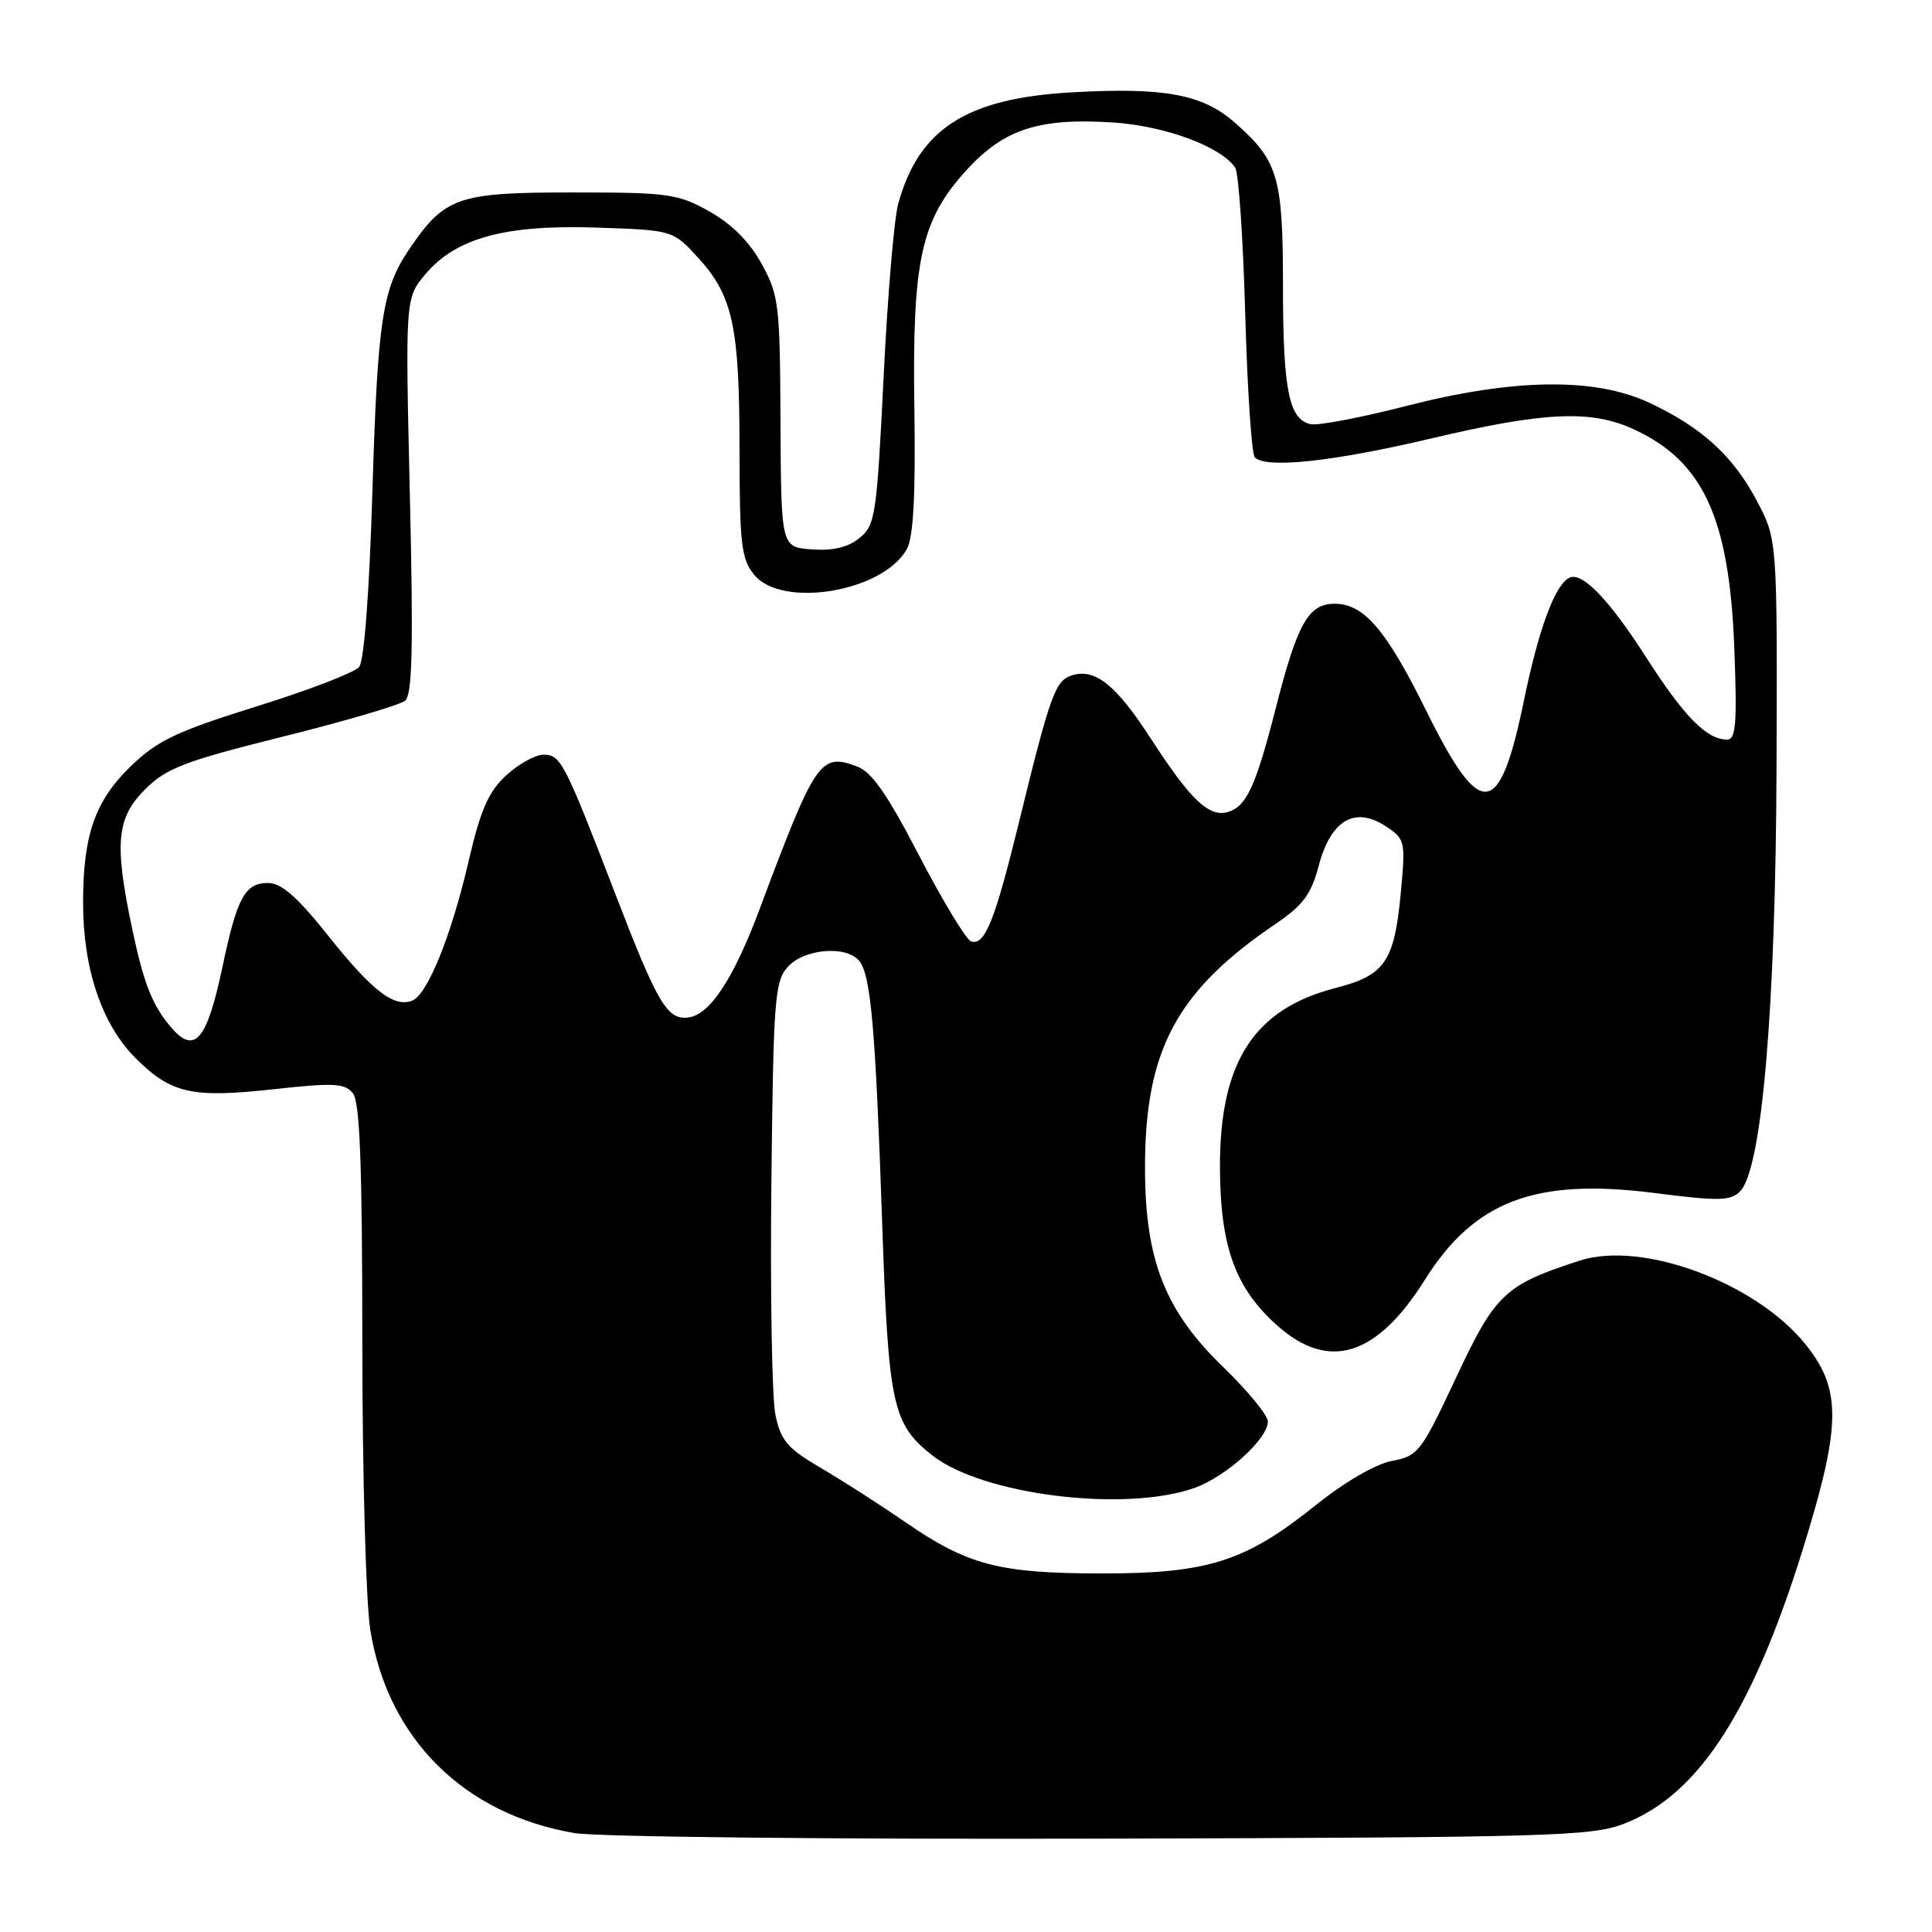 <?xml version="1.0" encoding="UTF-8" standalone="no"?>
<!DOCTYPE svg PUBLIC "-//W3C//DTD SVG 1.1//EN" "http://www.w3.org/Graphics/SVG/1.1/DTD/svg11.dtd" >
<svg xmlns="http://www.w3.org/2000/svg" xmlns:xlink="http://www.w3.org/1999/xlink" version="1.1" viewBox="0 0 256 256">
 <g >
 <path fill="currentColor"
d=" M 215.18 241.66 C 225.29 237.77 232.59 226.24 239.53 203.18 C 243.93 188.57 243.88 183.91 239.28 178.18 C 232.70 169.96 217.61 164.35 209.32 167.04 C 199.39 170.25 198.13 171.44 192.95 182.52 C 188.31 192.42 187.92 192.92 184.45 193.58 C 182.28 193.98 178.20 196.35 174.32 199.46 C 165.03 206.91 160.06 208.50 146.00 208.49 C 132.41 208.48 128.26 207.40 120.03 201.74 C 116.65 199.41 111.56 196.14 108.73 194.49 C 104.34 191.92 103.46 190.89 102.75 187.49 C 102.29 185.29 102.05 171.51 102.21 156.85 C 102.48 132.29 102.65 130.04 104.40 128.10 C 106.57 125.71 112.13 125.24 113.85 127.32 C 115.39 129.17 116.01 136.25 116.89 162.00 C 117.72 186.22 118.25 188.69 123.54 192.85 C 130.18 198.08 149.01 200.42 158.25 197.17 C 162.42 195.70 168.00 190.66 168.00 188.36 C 168.00 187.54 165.35 184.31 162.12 181.18 C 154.41 173.74 151.76 167.06 151.72 155.00 C 151.66 139.23 155.85 131.35 169.00 122.44 C 172.67 119.95 173.73 118.52 174.75 114.67 C 176.34 108.68 179.53 106.80 183.59 109.47 C 186.20 111.17 186.25 111.41 185.61 118.33 C 184.76 127.41 183.51 129.23 177.02 130.90 C 166.20 133.67 161.65 140.66 161.65 154.50 C 161.66 165.18 163.68 170.76 169.37 175.75 C 176.13 181.69 182.46 179.69 188.79 169.60 C 195.36 159.12 203.43 156.06 219.23 158.08 C 227.76 159.17 229.29 159.14 230.57 157.86 C 233.46 154.97 235.29 133.66 235.40 101.50 C 235.50 71.50 235.50 71.50 232.80 66.38 C 229.65 60.41 225.48 56.61 218.50 53.35 C 211.29 49.99 200.57 50.14 186.35 53.79 C 180.38 55.33 174.69 56.41 173.69 56.21 C 170.79 55.60 170.00 51.69 170.00 37.89 C 170.00 23.41 169.37 21.29 163.59 16.22 C 159.34 12.48 154.22 11.54 141.96 12.24 C 128.03 13.03 121.73 17.09 119.01 27.04 C 118.47 28.99 117.60 39.33 117.08 50.03 C 116.17 68.35 115.98 69.59 113.89 71.29 C 112.36 72.53 110.37 73.00 107.58 72.80 C 103.50 72.50 103.50 72.50 103.42 55.93 C 103.35 40.32 103.21 39.11 100.91 34.94 C 99.31 32.03 96.95 29.67 93.99 28.01 C 89.80 25.67 88.57 25.50 75.83 25.50 C 60.65 25.50 58.94 26.09 54.26 32.97 C 50.65 38.27 50.04 42.29 49.34 65.28 C 48.94 78.53 48.25 87.57 47.59 88.38 C 46.99 89.11 40.88 91.46 34.01 93.60 C 23.41 96.91 20.89 98.10 17.36 101.50 C 12.61 106.08 11.01 110.61 11.01 119.57 C 11.00 128.33 13.48 135.71 17.92 140.16 C 22.69 144.93 25.39 145.53 36.44 144.31 C 44.20 143.46 45.68 143.53 46.75 144.85 C 47.69 146.00 48.00 154.19 48.01 177.94 C 48.01 195.30 48.49 212.43 49.07 216.00 C 51.39 230.38 61.47 240.40 76.12 242.89 C 79.08 243.40 110.52 243.73 146.00 243.63 C 205.46 243.47 210.87 243.32 215.18 241.66 Z  M 22.78 136.25 C 20.21 133.30 19.06 130.42 17.50 123.00 C 15.12 111.70 15.44 108.36 19.25 104.57 C 22.07 101.77 24.46 100.86 37.47 97.61 C 45.71 95.56 53.00 93.41 53.68 92.85 C 54.64 92.05 54.78 85.88 54.31 65.66 C 53.70 39.50 53.70 39.50 56.38 36.32 C 60.43 31.52 66.97 29.74 79.12 30.16 C 89.16 30.50 89.16 30.50 92.51 34.16 C 97.11 39.18 97.99 43.27 97.99 59.64 C 98.00 72.07 98.23 74.06 99.91 76.14 C 103.59 80.68 117.05 78.42 120.17 72.74 C 121.03 71.17 121.33 65.62 121.16 54.16 C 120.86 34.37 122.03 29.10 128.17 22.43 C 133.10 17.08 137.72 15.60 147.50 16.23 C 154.40 16.68 161.88 19.46 163.68 22.24 C 164.13 22.93 164.72 31.68 165.00 41.67 C 165.28 51.66 165.85 60.18 166.27 60.61 C 167.79 62.12 176.68 61.16 189.63 58.10 C 204.65 54.55 210.83 54.27 216.50 56.89 C 225.68 61.13 229.13 68.61 229.80 85.75 C 230.19 95.86 230.02 98.00 228.86 98.00 C 226.15 98.00 223.18 94.99 218.11 87.08 C 213.08 79.24 209.49 75.58 207.83 76.61 C 205.94 77.77 203.85 83.51 201.95 92.73 C 198.69 108.57 196.24 108.85 189.00 94.21 C 183.68 83.44 180.73 80.00 176.85 80.00 C 173.37 80.00 171.92 82.58 169.05 93.82 C 166.42 104.10 165.19 106.81 162.78 107.57 C 160.24 108.38 157.79 106.06 152.46 97.82 C 147.86 90.72 145.10 88.52 142.02 89.49 C 139.83 90.19 139.16 92.05 135.07 108.75 C 131.82 122.04 130.50 125.33 128.68 124.74 C 128.03 124.53 124.95 119.44 121.82 113.43 C 117.54 105.18 115.50 102.26 113.52 101.54 C 108.67 99.76 108.06 100.67 100.56 120.71 C 97.20 129.66 94.08 134.41 91.28 134.81 C 88.43 135.22 87.17 133.10 81.55 118.50 C 74.79 100.95 74.30 100.00 72.03 100.00 C 70.93 100.00 68.70 101.24 67.06 102.75 C 64.72 104.92 63.68 107.30 62.12 114.00 C 59.81 123.99 56.64 131.82 54.60 132.60 C 52.19 133.52 49.32 131.30 43.48 123.98 C 39.35 118.79 37.29 117.00 35.49 117.00 C 32.46 117.00 31.40 118.95 29.48 128.11 C 27.44 137.77 25.83 139.74 22.78 136.25 Z "/>
</g>
</svg>